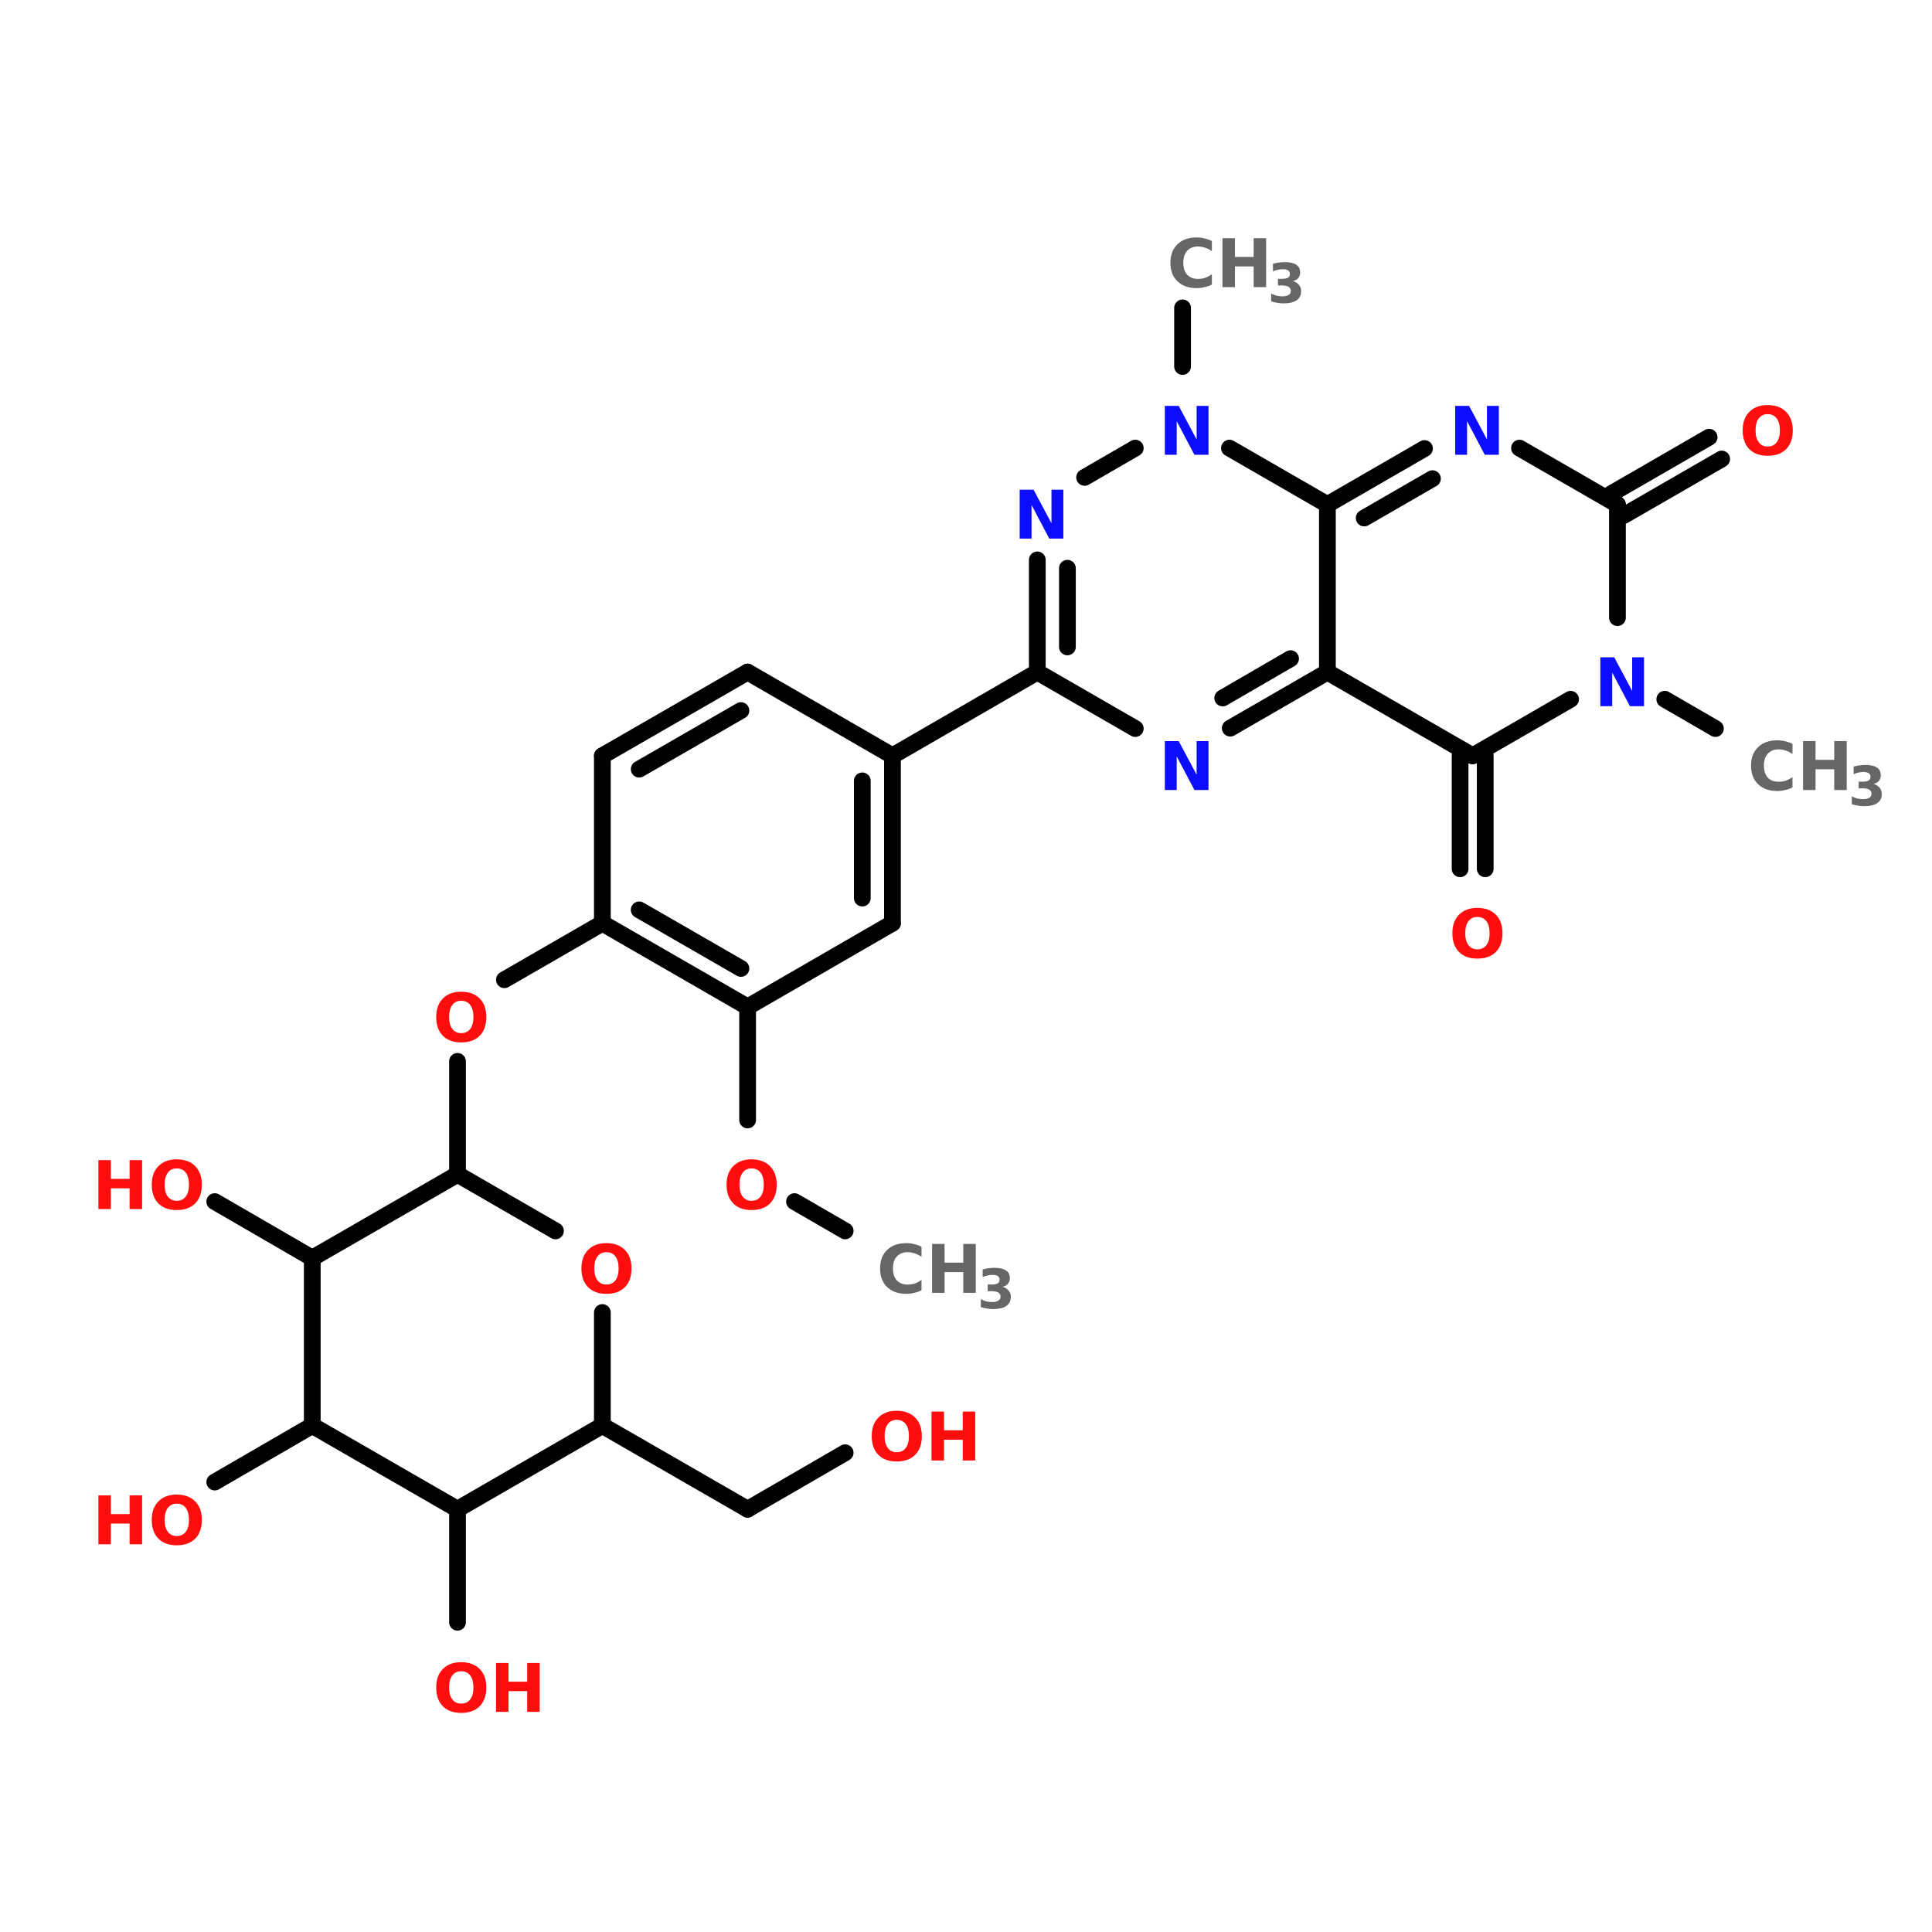 <?xml version="1.0" encoding="UTF-8"?>
<svg xmlns="http://www.w3.org/2000/svg" xmlns:xlink="http://www.w3.org/1999/xlink" width="150pt" height="150pt" viewBox="0 0 150 150" version="1.1">
<defs>
<g>
<symbol overflow="visible" id="glyph0-0">
<path style="stroke:none;" d="M 0.266 0.922 L 0.266 -3.672 L 2.859 -3.672 L 2.859 0.922 Z M 0.547 0.625 L 2.578 0.625 L 2.578 -3.375 L 0.547 -3.375 Z M 0.547 0.625 "/>
</symbol>
<symbol overflow="visible" id="glyph0-1">
<path style="stroke:none;" d="M 2.203 -3.156 C 1.91 -3.156 1.68 -3.047 1.516 -2.828 C 1.348 -2.609 1.266 -2.297 1.266 -1.891 C 1.266 -1.492 1.348 -1.188 1.516 -0.969 C 1.68 -0.75 1.91 -0.641 2.203 -0.641 C 2.504 -0.641 2.738 -0.75 2.906 -0.969 C 3.07 -1.188 3.156 -1.492 3.156 -1.891 C 3.156 -2.297 3.07 -2.609 2.906 -2.828 C 2.738 -3.047 2.504 -3.156 2.203 -3.156 Z M 2.203 -3.859 C 2.816 -3.859 3.297 -3.68 3.641 -3.328 C 3.984 -2.984 4.156 -2.504 4.156 -1.891 C 4.156 -1.273 3.984 -0.789 3.641 -0.438 C 3.297 -0.094 2.816 0.078 2.203 0.078 C 1.598 0.078 1.125 -0.094 0.781 -0.438 C 0.438 -0.789 0.266 -1.273 0.266 -1.891 C 0.266 -2.504 0.438 -2.984 0.781 -3.328 C 1.125 -3.68 1.598 -3.859 2.203 -3.859 Z M 2.203 -3.859 "/>
</symbol>
<symbol overflow="visible" id="glyph0-2">
<path style="stroke:none;" d="M 0.484 -3.797 L 1.453 -3.797 L 1.453 -2.344 L 2.906 -2.344 L 2.906 -3.797 L 3.875 -3.797 L 3.875 0 L 2.906 0 L 2.906 -1.609 L 1.453 -1.609 L 1.453 0 L 0.484 0 Z M 0.484 -3.797 "/>
</symbol>
<symbol overflow="visible" id="glyph0-3">
<path style="stroke:none;" d="M 3.484 -0.203 C 3.305 -0.109 3.117 -0.039 2.922 0 C 2.723 0.051 2.52 0.078 2.312 0.078 C 1.676 0.078 1.176 -0.098 0.812 -0.453 C 0.445 -0.805 0.266 -1.285 0.266 -1.891 C 0.266 -2.492 0.445 -2.973 0.812 -3.328 C 1.176 -3.68 1.676 -3.859 2.312 -3.859 C 2.52 -3.859 2.723 -3.832 2.922 -3.781 C 3.117 -3.738 3.305 -3.672 3.484 -3.578 L 3.484 -2.797 C 3.305 -2.922 3.129 -3.008 2.953 -3.062 C 2.773 -3.125 2.586 -3.156 2.391 -3.156 C 2.047 -3.156 1.77 -3.039 1.562 -2.812 C 1.363 -2.594 1.266 -2.285 1.266 -1.891 C 1.266 -1.504 1.363 -1.195 1.562 -0.969 C 1.77 -0.75 2.047 -0.641 2.391 -0.641 C 2.586 -0.641 2.773 -0.664 2.953 -0.719 C 3.129 -0.781 3.305 -0.875 3.484 -1 Z M 3.484 -0.203 "/>
</symbol>
<symbol overflow="visible" id="glyph0-4">
<path style="stroke:none;" d="M 0.484 -3.797 L 1.562 -3.797 L 2.953 -1.188 L 2.953 -3.797 L 3.875 -3.797 L 3.875 0 L 2.781 0 L 1.406 -2.609 L 1.406 0 L 0.484 0 Z M 0.484 -3.797 "/>
</symbol>
<symbol overflow="visible" id="glyph1-0">
<path style="stroke:none;" d="M 0.203 0.75 L 0.203 -2.984 L 2.328 -2.984 L 2.328 0.75 Z M 0.453 0.516 L 2.094 0.516 L 2.094 -2.75 L 0.453 -2.75 Z M 0.453 0.516 "/>
</symbol>
<symbol overflow="visible" id="glyph1-1">
<path style="stroke:none;" d="M 1.969 -1.672 C 2.176 -1.609 2.332 -1.508 2.438 -1.375 C 2.551 -1.25 2.609 -1.082 2.609 -0.875 C 2.609 -0.57 2.488 -0.336 2.25 -0.172 C 2.02 -0.016 1.68 0.062 1.234 0.062 C 1.078 0.062 0.914 0.047 0.75 0.016 C 0.594 -0.004 0.438 -0.039 0.281 -0.094 L 0.281 -0.703 C 0.426 -0.629 0.57 -0.57 0.719 -0.531 C 0.875 -0.5 1.02 -0.484 1.156 -0.484 C 1.363 -0.484 1.523 -0.52 1.641 -0.594 C 1.754 -0.664 1.812 -0.77 1.812 -0.906 C 1.812 -1.039 1.754 -1.145 1.641 -1.219 C 1.523 -1.289 1.352 -1.328 1.125 -1.328 L 0.812 -1.328 L 0.812 -1.844 L 1.141 -1.844 C 1.348 -1.844 1.5 -1.875 1.594 -1.938 C 1.688 -2 1.734 -2.098 1.734 -2.234 C 1.734 -2.348 1.688 -2.438 1.594 -2.5 C 1.5 -2.562 1.363 -2.594 1.188 -2.594 C 1.062 -2.594 0.93 -2.578 0.797 -2.547 C 0.672 -2.523 0.547 -2.484 0.422 -2.422 L 0.422 -3.016 C 0.578 -3.055 0.727 -3.086 0.875 -3.109 C 1.031 -3.129 1.188 -3.141 1.344 -3.141 C 1.738 -3.141 2.035 -3.07 2.234 -2.938 C 2.43 -2.812 2.531 -2.613 2.531 -2.344 C 2.531 -2.164 2.484 -2.02 2.391 -1.906 C 2.297 -1.789 2.156 -1.711 1.969 -1.672 Z M 1.969 -1.672 "/>
</symbol>
</g>
</defs>
<g id="surface1">
<path style="fill:none;stroke-width:4;stroke-linecap:round;stroke-linejoin:miter;stroke:rgb(0%,0%,0%);stroke-opacity:1;stroke-miterlimit:4;" d="M 282.502 53.002 L 282.502 67.002 " transform="matrix(0.325,0,0,0.325,0,6.678)"/>
<path style="fill-rule:nonzero;fill:rgb(0%,0%,0%);fill-opacity:1;stroke-width:4;stroke-linecap:round;stroke-linejoin:miter;stroke:rgb(0%,0%,0%);stroke-opacity:1;stroke-miterlimit:4;" d="M 384.894 97.402 L 408.295 83.895 " transform="matrix(0.325,0,0,0.325,0,6.678)"/>
<path style="fill-rule:nonzero;fill:rgb(0%,0%,0%);fill-opacity:1;stroke-width:4;stroke-linecap:round;stroke-linejoin:miter;stroke:rgb(0%,0%,0%);stroke-opacity:1;stroke-miterlimit:4;" d="M 387.896 102.601 L 411.297 89.106 " transform="matrix(0.325,0,0,0.325,0,6.678)"/>
<path style="fill:none;stroke-width:4;stroke-linecap:round;stroke-linejoin:miter;stroke:rgb(0%,0%,0%);stroke-opacity:1;stroke-miterlimit:4;" d="M 354.806 160.005 L 354.806 186.995 " transform="matrix(0.325,0,0,0.325,0,6.678)"/>
<path style="fill:none;stroke-width:4;stroke-linecap:round;stroke-linejoin:miter;stroke:rgb(0%,0%,0%);stroke-opacity:1;stroke-miterlimit:4;" d="M 348.803 160.005 L 348.803 186.995 " transform="matrix(0.325,0,0,0.325,0,6.678)"/>
<path style="fill-rule:nonzero;fill:rgb(0%,0%,0%);fill-opacity:1;stroke-width:4;stroke-linecap:round;stroke-linejoin:miter;stroke:rgb(0%,0%,0%);stroke-opacity:1;stroke-miterlimit:4;" d="M 247.803 140.002 L 213.201 160.005 " transform="matrix(0.325,0,0,0.325,0,6.678)"/>
<path style="fill-rule:nonzero;fill:rgb(0%,0%,0%);fill-opacity:1;stroke-width:4;stroke-linecap:round;stroke-linejoin:miter;stroke:rgb(0%,0%,0%);stroke-opacity:1;stroke-miterlimit:4;" d="M 143.899 199.999 L 120.498 213.506 " transform="matrix(0.325,0,0,0.325,0,6.678)"/>
<path style="fill:none;stroke-width:4;stroke-linecap:round;stroke-linejoin:miter;stroke:rgb(0%,0%,0%);stroke-opacity:1;stroke-miterlimit:4;" d="M 109.296 233.005 L 109.296 259.995 " transform="matrix(0.325,0,0,0.325,0,6.678)"/>
<path style="fill-rule:nonzero;fill:rgb(0%,0%,0%);fill-opacity:1;stroke-width:4;stroke-linecap:round;stroke-linejoin:miter;stroke:rgb(0%,0%,0%);stroke-opacity:1;stroke-miterlimit:4;" d="M 143.899 320.004 L 178.598 339.995 " transform="matrix(0.325,0,0,0.325,0,6.678)"/>
<path style="fill-rule:nonzero;fill:rgb(0%,0%,0%);fill-opacity:1;stroke-width:4;stroke-linecap:round;stroke-linejoin:miter;stroke:rgb(0%,0%,0%);stroke-opacity:1;stroke-miterlimit:4;" d="M 178.598 339.995 L 201.902 326.5 " transform="matrix(0.325,0,0,0.325,0,6.678)"/>
<path style="fill:none;stroke-width:4;stroke-linecap:round;stroke-linejoin:miter;stroke:rgb(0%,0%,0%);stroke-opacity:1;stroke-miterlimit:4;" d="M 109.296 339.995 L 109.296 366.998 " transform="matrix(0.325,0,0,0.325,0,6.678)"/>
<path style="fill-rule:nonzero;fill:rgb(0%,0%,0%);fill-opacity:1;stroke-width:4;stroke-linecap:round;stroke-linejoin:miter;stroke:rgb(0%,0%,0%);stroke-opacity:1;stroke-miterlimit:4;" d="M 74.597 320.004 L 51.304 333.5 " transform="matrix(0.325,0,0,0.325,0,6.678)"/>
<path style="fill-rule:nonzero;fill:rgb(0%,0%,0%);fill-opacity:1;stroke-width:4;stroke-linecap:round;stroke-linejoin:miter;stroke:rgb(0%,0%,0%);stroke-opacity:1;stroke-miterlimit:4;" d="M 74.597 279.998 L 51.304 266.503 " transform="matrix(0.325,0,0,0.325,0,6.678)"/>
<path style="fill:none;stroke-width:4;stroke-linecap:round;stroke-linejoin:miter;stroke:rgb(0%,0%,0%);stroke-opacity:1;stroke-miterlimit:4;" d="M 178.598 220.001 L 178.598 247.004 " transform="matrix(0.325,0,0,0.325,0,6.678)"/>
<path style="fill-rule:nonzero;fill:rgb(0%,0%,0%);fill-opacity:1;stroke-width:4;stroke-linecap:round;stroke-linejoin:miter;stroke:rgb(0%,0%,0%);stroke-opacity:1;stroke-miterlimit:4;" d="M 189.8 266.503 L 201.902 273.503 " transform="matrix(0.325,0,0,0.325,0,6.678)"/>
<path style="fill-rule:nonzero;fill:rgb(0%,0%,0%);fill-opacity:1;stroke-width:4;stroke-linecap:round;stroke-linejoin:miter;stroke:rgb(0%,0%,0%);stroke-opacity:1;stroke-miterlimit:4;" d="M 397.705 146.497 L 409.796 153.497 " transform="matrix(0.325,0,0,0.325,0,6.678)"/>
<path style="fill-rule:nonzero;fill:rgb(0%,0%,0%);fill-opacity:1;stroke-width:4;stroke-linecap:round;stroke-linejoin:miter;stroke:rgb(0%,0%,0%);stroke-opacity:1;stroke-miterlimit:4;" d="M 293.705 86.5 L 317.105 99.996 " transform="matrix(0.325,0,0,0.325,0,6.678)"/>
<path style="fill:none;stroke-width:4;stroke-linecap:round;stroke-linejoin:miter;stroke:rgb(0%,0%,0%);stroke-opacity:1;stroke-miterlimit:4;" d="M 317.105 99.996 L 317.105 140.002 " transform="matrix(0.325,0,0,0.325,0,6.678)"/>
<path style="fill-rule:nonzero;fill:rgb(0%,0%,0%);fill-opacity:1;stroke-width:4;stroke-linecap:round;stroke-linejoin:miter;stroke:rgb(0%,0%,0%);stroke-opacity:1;stroke-miterlimit:4;" d="M 317.105 140.002 L 293.897 153.401 " transform="matrix(0.325,0,0,0.325,0,6.678)"/>
<path style="fill-rule:nonzero;fill:rgb(0%,0%,0%);fill-opacity:1;stroke-width:4;stroke-linecap:round;stroke-linejoin:miter;stroke:rgb(0%,0%,0%);stroke-opacity:1;stroke-miterlimit:4;" d="M 308.305 136.796 L 292.096 146.197 " transform="matrix(0.325,0,0,0.325,0,6.678)"/>
<path style="fill-rule:nonzero;fill:rgb(0%,0%,0%);fill-opacity:1;stroke-width:4;stroke-linecap:round;stroke-linejoin:miter;stroke:rgb(0%,0%,0%);stroke-opacity:1;stroke-miterlimit:4;" d="M 271.204 153.497 L 247.803 140.002 " transform="matrix(0.325,0,0,0.325,0,6.678)"/>
<path style="fill:none;stroke-width:4;stroke-linecap:round;stroke-linejoin:miter;stroke:rgb(0%,0%,0%);stroke-opacity:1;stroke-miterlimit:4;" d="M 247.803 140.002 L 247.803 113.203 " transform="matrix(0.325,0,0,0.325,0,6.678)"/>
<path style="fill:none;stroke-width:4;stroke-linecap:round;stroke-linejoin:miter;stroke:rgb(0%,0%,0%);stroke-opacity:1;stroke-miterlimit:4;" d="M 254.995 133.998 L 254.995 115.196 " transform="matrix(0.325,0,0,0.325,0,6.678)"/>
<path style="fill-rule:nonzero;fill:rgb(0%,0%,0%);fill-opacity:1;stroke-width:4;stroke-linecap:round;stroke-linejoin:miter;stroke:rgb(0%,0%,0%);stroke-opacity:1;stroke-miterlimit:4;" d="M 259.102 93.5 L 271.204 86.5 " transform="matrix(0.325,0,0,0.325,0,6.678)"/>
<path style="fill-rule:nonzero;fill:rgb(0%,0%,0%);fill-opacity:1;stroke-width:4;stroke-linecap:round;stroke-linejoin:miter;stroke:rgb(0%,0%,0%);stroke-opacity:1;stroke-miterlimit:4;" d="M 340.302 86.597 L 317.105 99.996 " transform="matrix(0.325,0,0,0.325,0,6.678)"/>
<path style="fill-rule:nonzero;fill:rgb(0%,0%,0%);fill-opacity:1;stroke-width:4;stroke-linecap:round;stroke-linejoin:miter;stroke:rgb(0%,0%,0%);stroke-opacity:1;stroke-miterlimit:4;" d="M 342.199 93.8 L 325.894 103.202 " transform="matrix(0.325,0,0,0.325,0,6.678)"/>
<path style="fill-rule:nonzero;fill:rgb(0%,0%,0%);fill-opacity:1;stroke-width:4;stroke-linecap:round;stroke-linejoin:miter;stroke:rgb(0%,0%,0%);stroke-opacity:1;stroke-miterlimit:4;" d="M 317.105 140.002 L 351.804 160.005 " transform="matrix(0.325,0,0,0.325,0,6.678)"/>
<path style="fill-rule:nonzero;fill:rgb(0%,0%,0%);fill-opacity:1;stroke-width:4;stroke-linecap:round;stroke-linejoin:miter;stroke:rgb(0%,0%,0%);stroke-opacity:1;stroke-miterlimit:4;" d="M 351.804 160.005 L 375.205 146.497 " transform="matrix(0.325,0,0,0.325,0,6.678)"/>
<path style="fill:none;stroke-width:4;stroke-linecap:round;stroke-linejoin:miter;stroke:rgb(0%,0%,0%);stroke-opacity:1;stroke-miterlimit:4;" d="M 386.395 126.999 L 386.395 99.996 " transform="matrix(0.325,0,0,0.325,0,6.678)"/>
<path style="fill-rule:nonzero;fill:rgb(0%,0%,0%);fill-opacity:1;stroke-width:4;stroke-linecap:round;stroke-linejoin:miter;stroke:rgb(0%,0%,0%);stroke-opacity:1;stroke-miterlimit:4;" d="M 386.395 99.996 L 362.994 86.5 " transform="matrix(0.325,0,0,0.325,0,6.678)"/>
<path style="fill:none;stroke-width:4;stroke-linecap:round;stroke-linejoin:miter;stroke:rgb(0%,0%,0%);stroke-opacity:1;stroke-miterlimit:4;" d="M 213.201 199.999 L 213.201 160.005 " transform="matrix(0.325,0,0,0.325,0,6.678)"/>
<path style="fill:none;stroke-width:4;stroke-linecap:round;stroke-linejoin:miter;stroke:rgb(0%,0%,0%);stroke-opacity:1;stroke-miterlimit:4;" d="M 205.997 193.995 L 205.997 165.996 " transform="matrix(0.325,0,0,0.325,0,6.678)"/>
<path style="fill-rule:nonzero;fill:rgb(0%,0%,0%);fill-opacity:1;stroke-width:4;stroke-linecap:round;stroke-linejoin:miter;stroke:rgb(0%,0%,0%);stroke-opacity:1;stroke-miterlimit:4;" d="M 213.201 160.005 L 178.598 140.002 " transform="matrix(0.325,0,0,0.325,0,6.678)"/>
<path style="fill-rule:nonzero;fill:rgb(0%,0%,0%);fill-opacity:1;stroke-width:4;stroke-linecap:round;stroke-linejoin:miter;stroke:rgb(0%,0%,0%);stroke-opacity:1;stroke-miterlimit:4;" d="M 178.598 140.002 L 143.899 160.005 " transform="matrix(0.325,0,0,0.325,0,6.678)"/>
<path style="fill-rule:nonzero;fill:rgb(0%,0%,0%);fill-opacity:1;stroke-width:4;stroke-linecap:round;stroke-linejoin:miter;stroke:rgb(0%,0%,0%);stroke-opacity:1;stroke-miterlimit:4;" d="M 177.001 149.199 L 152.699 163.198 " transform="matrix(0.325,0,0,0.325,0,6.678)"/>
<path style="fill:none;stroke-width:4;stroke-linecap:round;stroke-linejoin:miter;stroke:rgb(0%,0%,0%);stroke-opacity:1;stroke-miterlimit:4;" d="M 143.899 160.005 L 143.899 199.999 " transform="matrix(0.325,0,0,0.325,0,6.678)"/>
<path style="fill-rule:nonzero;fill:rgb(0%,0%,0%);fill-opacity:1;stroke-width:4;stroke-linecap:round;stroke-linejoin:miter;stroke:rgb(0%,0%,0%);stroke-opacity:1;stroke-miterlimit:4;" d="M 143.899 199.999 L 178.598 220.001 " transform="matrix(0.325,0,0,0.325,0,6.678)"/>
<path style="fill-rule:nonzero;fill:rgb(0%,0%,0%);fill-opacity:1;stroke-width:4;stroke-linecap:round;stroke-linejoin:miter;stroke:rgb(0%,0%,0%);stroke-opacity:1;stroke-miterlimit:4;" d="M 152.699 196.805 L 177.001 210.804 " transform="matrix(0.325,0,0,0.325,0,6.678)"/>
<path style="fill-rule:nonzero;fill:rgb(0%,0%,0%);fill-opacity:1;stroke-width:4;stroke-linecap:round;stroke-linejoin:miter;stroke:rgb(0%,0%,0%);stroke-opacity:1;stroke-miterlimit:4;" d="M 178.598 220.001 L 213.201 199.999 " transform="matrix(0.325,0,0,0.325,0,6.678)"/>
<path style="fill-rule:nonzero;fill:rgb(0%,0%,0%);fill-opacity:1;stroke-width:4;stroke-linecap:round;stroke-linejoin:miter;stroke:rgb(0%,0%,0%);stroke-opacity:1;stroke-miterlimit:4;" d="M 74.597 279.998 L 109.296 259.995 " transform="matrix(0.325,0,0,0.325,0,6.678)"/>
<path style="fill-rule:nonzero;fill:rgb(0%,0%,0%);fill-opacity:1;stroke-width:4;stroke-linecap:round;stroke-linejoin:miter;stroke:rgb(0%,0%,0%);stroke-opacity:1;stroke-miterlimit:4;" d="M 109.296 259.995 L 132.697 273.503 " transform="matrix(0.325,0,0,0.325,0,6.678)"/>
<path style="fill:none;stroke-width:4;stroke-linecap:round;stroke-linejoin:miter;stroke:rgb(0%,0%,0%);stroke-opacity:1;stroke-miterlimit:4;" d="M 143.899 293.001 L 143.899 320.004 " transform="matrix(0.325,0,0,0.325,0,6.678)"/>
<path style="fill-rule:nonzero;fill:rgb(0%,0%,0%);fill-opacity:1;stroke-width:4;stroke-linecap:round;stroke-linejoin:miter;stroke:rgb(0%,0%,0%);stroke-opacity:1;stroke-miterlimit:4;" d="M 143.899 320.004 L 109.296 339.995 " transform="matrix(0.325,0,0,0.325,0,6.678)"/>
<path style="fill-rule:nonzero;fill:rgb(0%,0%,0%);fill-opacity:1;stroke-width:4;stroke-linecap:round;stroke-linejoin:miter;stroke:rgb(0%,0%,0%);stroke-opacity:1;stroke-miterlimit:4;" d="M 109.296 339.995 L 74.597 320.004 " transform="matrix(0.325,0,0,0.325,0,6.678)"/>
<path style="fill:none;stroke-width:4;stroke-linecap:round;stroke-linejoin:miter;stroke:rgb(0%,0%,0%);stroke-opacity:1;stroke-miterlimit:4;" d="M 74.597 320.004 L 74.597 279.998 " transform="matrix(0.325,0,0,0.325,0,6.678)"/>
<g style="fill:rgb(100%,4.706%,4.706%);fill-opacity:1;">
  <use xlink:href="#glyph0-1" x="33.602" y="80.855"/>
</g>
<g style="fill:rgb(100%,4.706%,4.706%);fill-opacity:1;">
  <use xlink:href="#glyph0-1" x="44.875" y="100.375"/>
</g>
<g style="fill:rgb(100%,4.706%,4.706%);fill-opacity:1;">
  <use xlink:href="#glyph0-1" x="67.414" y="113.391"/>
</g>
<g style="fill:rgb(100%,4.706%,4.706%);fill-opacity:1;">
  <use xlink:href="#glyph0-2" x="71.84" y="113.391"/>
</g>
<g style="fill:rgb(100%,4.706%,4.706%);fill-opacity:1;">
  <use xlink:href="#glyph0-1" x="33.602" y="132.91"/>
</g>
<g style="fill:rgb(100%,4.706%,4.706%);fill-opacity:1;">
  <use xlink:href="#glyph0-2" x="38.027" y="132.91"/>
</g>
<g style="fill:rgb(100%,4.706%,4.706%);fill-opacity:1;">
  <use xlink:href="#glyph0-2" x="7.156" y="119.898"/>
</g>
<g style="fill:rgb(100%,4.706%,4.706%);fill-opacity:1;">
  <use xlink:href="#glyph0-1" x="11.516" y="119.898"/>
</g>
<g style="fill:rgb(100%,4.706%,4.706%);fill-opacity:1;">
  <use xlink:href="#glyph0-2" x="7.156" y="93.871"/>
</g>
<g style="fill:rgb(100%,4.706%,4.706%);fill-opacity:1;">
  <use xlink:href="#glyph0-1" x="11.516" y="93.871"/>
</g>
<g style="fill:rgb(100%,4.706%,4.706%);fill-opacity:1;">
  <use xlink:href="#glyph0-1" x="56.145" y="93.871"/>
</g>
<g style="fill:rgb(40%,40%,40%);fill-opacity:1;">
  <use xlink:href="#glyph0-3" x="68.062" y="100.375"/>
</g>
<g style="fill:rgb(40%,40%,40%);fill-opacity:1;">
  <use xlink:href="#glyph0-2" x="71.883" y="100.375"/>
</g>
<g style="fill:rgb(40%,40%,40%);fill-opacity:1;">
  <use xlink:href="#glyph1-1" x="75.871" y="101.574"/>
</g>
<g style="fill:rgb(40%,40%,40%);fill-opacity:1;">
  <use xlink:href="#glyph0-3" x="135.684" y="61.336"/>
</g>
<g style="fill:rgb(40%,40%,40%);fill-opacity:1;">
  <use xlink:href="#glyph0-2" x="139.504" y="61.336"/>
</g>
<g style="fill:rgb(40%,40%,40%);fill-opacity:1;">
  <use xlink:href="#glyph1-1" x="143.492" y="62.531"/>
</g>
<g style="fill:rgb(4.706%,4.706%,100%);fill-opacity:1;">
  <use xlink:href="#glyph0-4" x="89.953" y="35.309"/>
</g>
<g style="fill:rgb(4.706%,4.706%,100%);fill-opacity:1;">
  <use xlink:href="#glyph0-4" x="112.496" y="35.309"/>
</g>
<g style="fill:rgb(100%,4.706%,4.706%);fill-opacity:1;">
  <use xlink:href="#glyph0-1" x="135.035" y="35.309"/>
</g>
<g style="fill:rgb(4.706%,4.706%,100%);fill-opacity:1;">
  <use xlink:href="#glyph0-4" x="123.766" y="54.828"/>
</g>
<g style="fill:rgb(100%,4.706%,4.706%);fill-opacity:1;">
  <use xlink:href="#glyph0-1" x="112.496" y="74.348"/>
</g>
<g style="fill:rgb(40%,40%,40%);fill-opacity:1;">
  <use xlink:href="#glyph0-3" x="90.605" y="22.293"/>
</g>
<g style="fill:rgb(40%,40%,40%);fill-opacity:1;">
  <use xlink:href="#glyph0-2" x="94.426" y="22.293"/>
</g>
<g style="fill:rgb(40%,40%,40%);fill-opacity:1;">
  <use xlink:href="#glyph1-1" x="98.41" y="23.492"/>
</g>
<g style="fill:rgb(4.706%,4.706%,100%);fill-opacity:1;">
  <use xlink:href="#glyph0-4" x="89.953" y="61.336"/>
</g>
<g style="fill:rgb(4.706%,4.706%,100%);fill-opacity:1;">
  <use xlink:href="#glyph0-4" x="78.684" y="41.816"/>
</g>
</g>
</svg>
